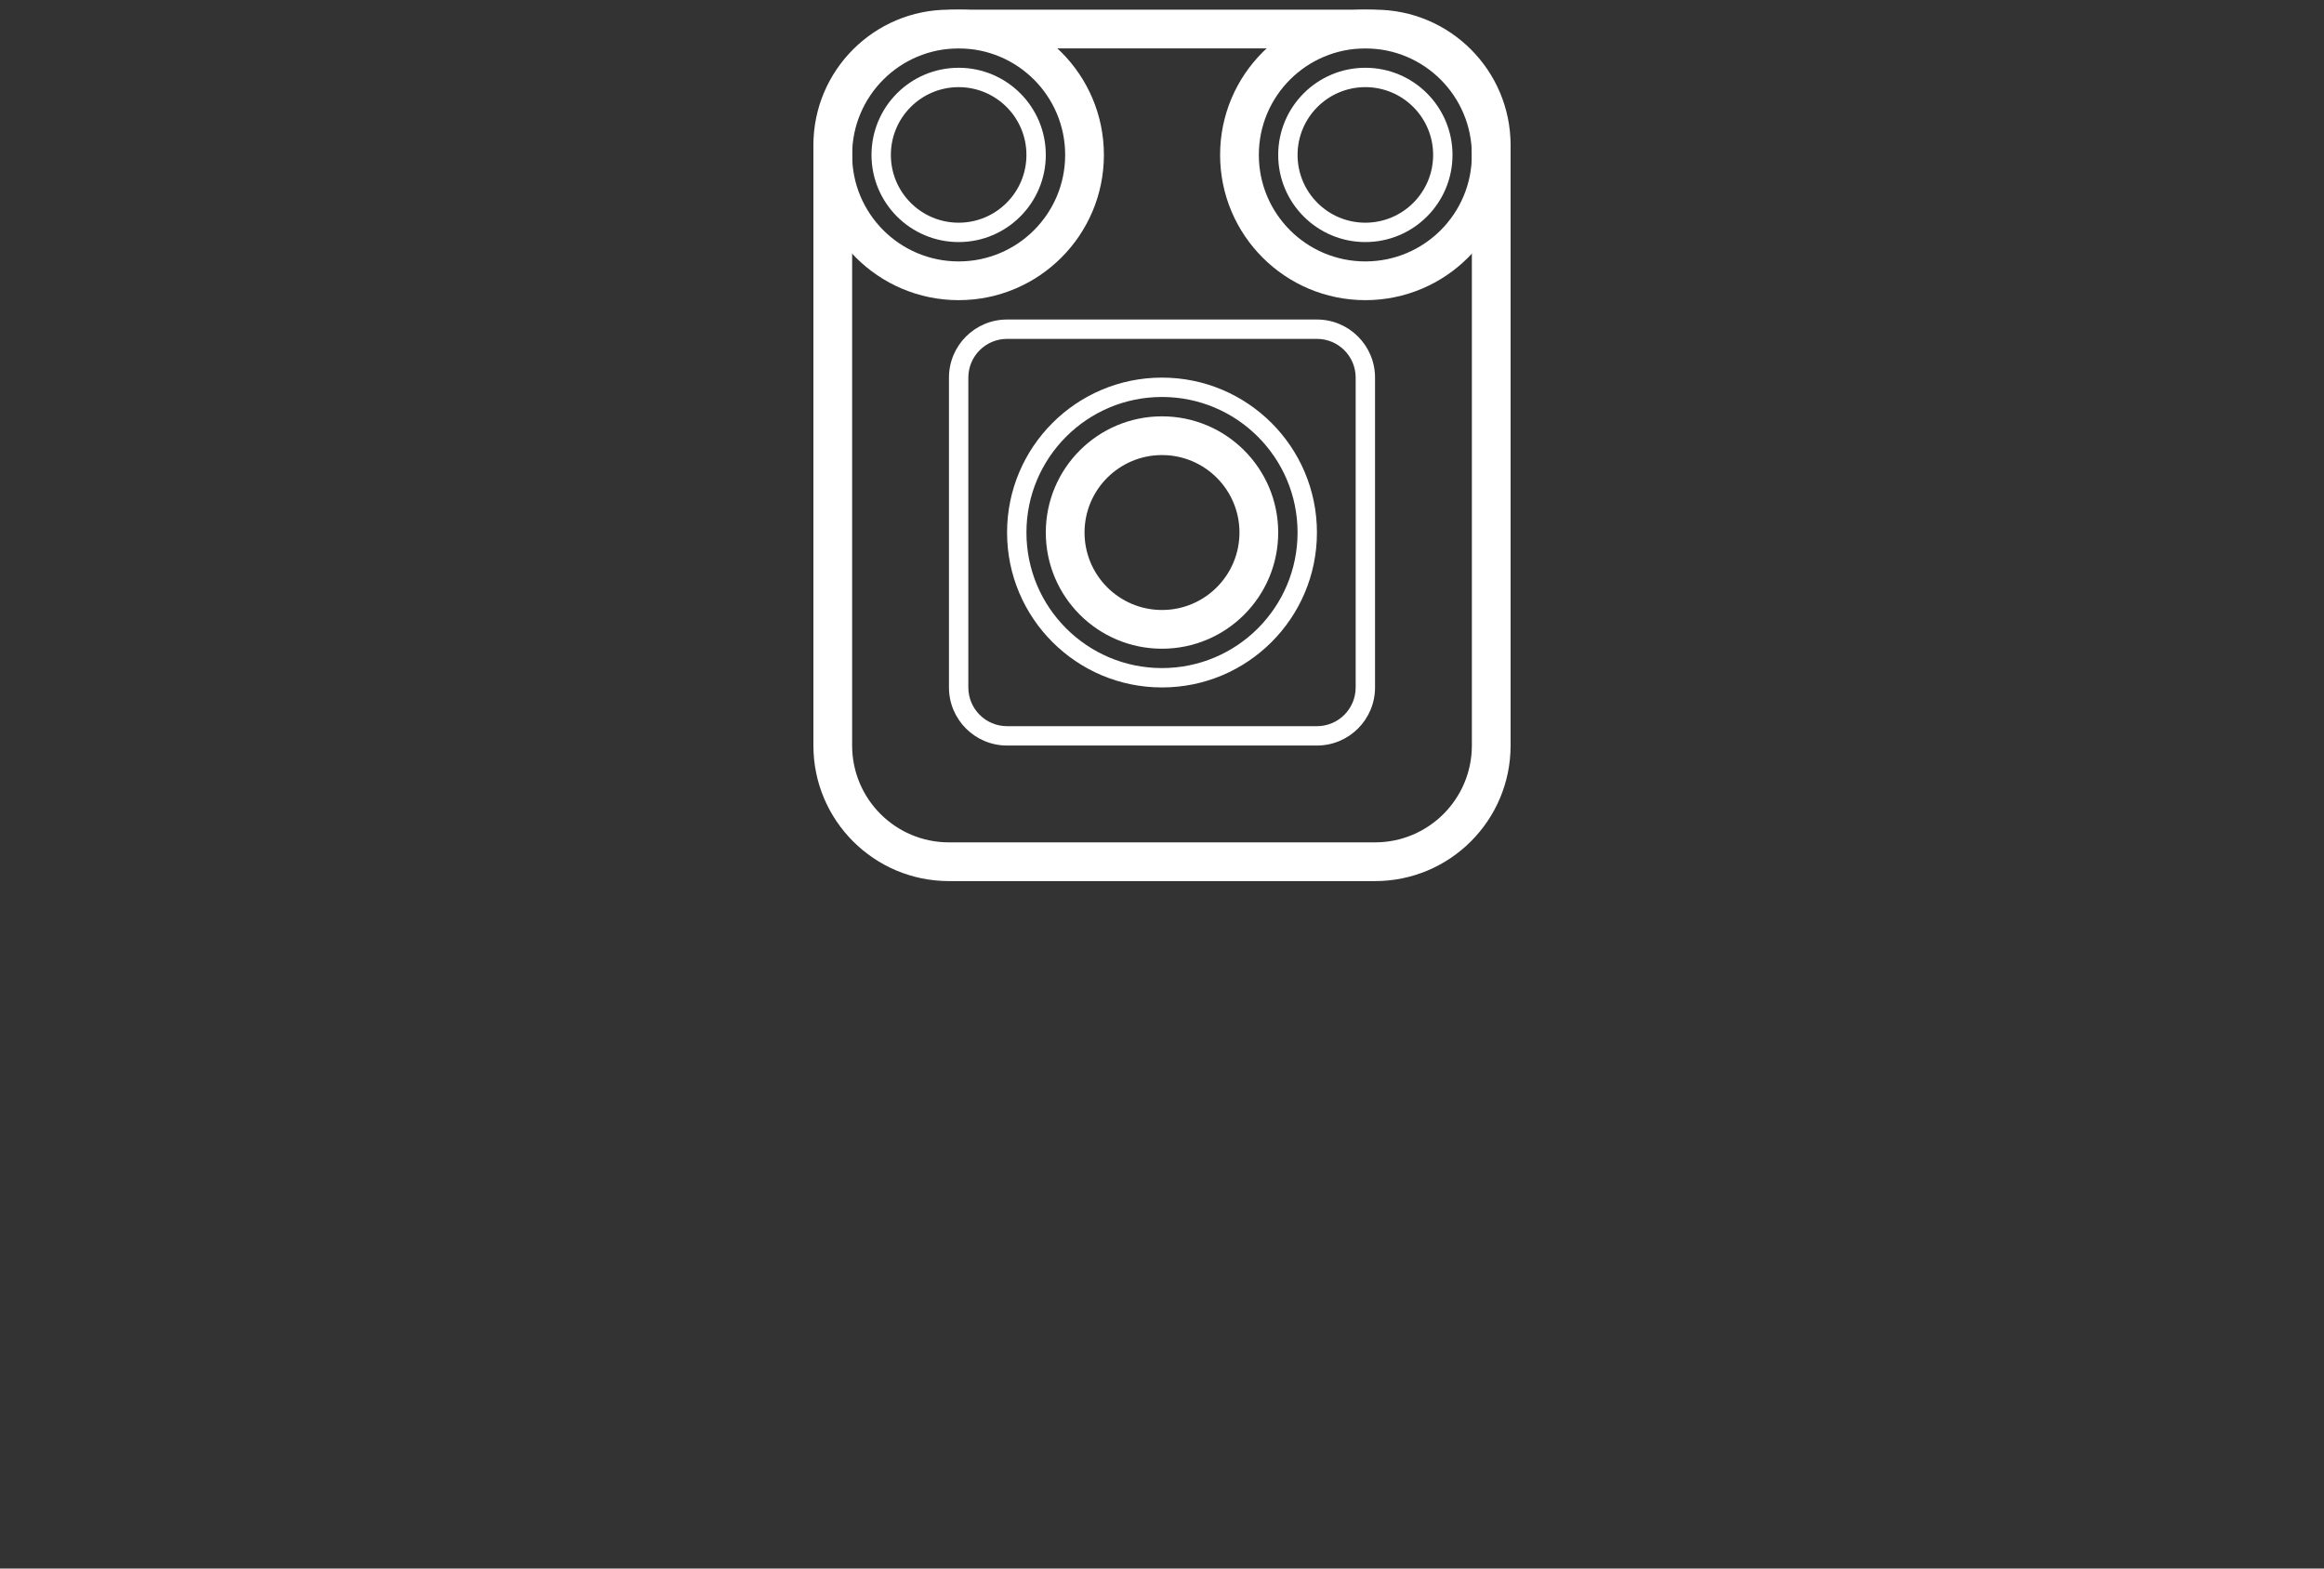 <svg width="120" height="81" viewBox="0 0 120 81" fill="none" xmlns="http://www.w3.org/2000/svg">
<rect x="0" y="0" width="120" height="81" fill="#333333" stroke="none"/>
<path fill-rule="evenodd" clip-rule="evenodd" d="M60 34.5C63.866 34.5 67 31.366 67 27.5C67 23.634 63.866 20.5 60 20.5C56.134 20.5 53 23.634 53 27.5C53 31.366 56.134 34.5 60 34.5ZM68 27.5C68 31.918 64.418 35.5 60 35.5C55.582 35.5 52 31.918 52 27.5C52 23.082 55.582 19.5 60 19.5C64.418 19.5 68 23.082 68 27.5Z" fill="white"/>
<path fill-rule="evenodd" clip-rule="evenodd" d="M60 31.5C62.209 31.5 64 29.709 64 27.5C64 25.291 62.209 23.5 60 23.5C57.791 23.5 56 25.291 56 27.5C56 29.709 57.791 31.5 60 31.5ZM66 27.5C66 30.814 63.314 33.5 60 33.5C56.686 33.5 54 30.814 54 27.5C54 24.186 56.686 21.5 60 21.5C63.314 21.5 66 24.186 66 27.5Z" fill="white"/>
<path fill-rule="evenodd" clip-rule="evenodd" d="M71 2.5H49C46.239 2.5 44 4.739 44 7.5V38.5C44 41.261 46.239 43.5 49 43.5H71C73.761 43.5 76 41.261 76 38.5V7.5C76 4.739 73.761 2.5 71 2.5ZM49 0.5C45.134 0.5 42 3.634 42 7.5V38.5C42 42.366 45.134 45.5 49 45.5H71C74.866 45.5 78 42.366 78 38.5V7.5C78 3.634 74.866 0.5 71 0.5H49Z" fill="white"/>
<path fill-rule="evenodd" clip-rule="evenodd" d="M70.5 13.5C73.538 13.5 76 11.038 76 8C76 4.962 73.538 2.5 70.5 2.5C67.462 2.5 65 4.962 65 8C65 11.038 67.462 13.5 70.5 13.5ZM70.5 15.5C74.642 15.5 78 12.142 78 8C78 3.858 74.642 0.5 70.5 0.5C66.358 0.5 63 3.858 63 8C63 12.142 66.358 15.5 70.5 15.5Z" fill="white"/>
<path fill-rule="evenodd" clip-rule="evenodd" d="M49.5 13.5C52.538 13.5 55 11.038 55 8C55 4.962 52.538 2.5 49.5 2.5C46.462 2.5 44 4.962 44 8C44 11.038 46.462 13.5 49.5 13.5ZM49.5 15.5C53.642 15.5 57 12.142 57 8C57 3.858 53.642 0.5 49.5 0.5C45.358 0.5 42 3.858 42 8C42 12.142 45.358 15.5 49.5 15.5Z" fill="white"/>
<path fill-rule="evenodd" clip-rule="evenodd" d="M68 17.5H52C50.895 17.5 50 18.395 50 19.5V35.5C50 36.605 50.895 37.5 52 37.5H68C69.105 37.5 70 36.605 70 35.5V19.5C70 18.395 69.105 17.5 68 17.5ZM52 16.5C50.343 16.5 49 17.843 49 19.5V35.5C49 37.157 50.343 38.5 52 38.5H68C69.657 38.5 71 37.157 71 35.5V19.5C71 17.843 69.657 16.5 68 16.5H52Z" fill="white"/>
<path fill-rule="evenodd" clip-rule="evenodd" d="M49.5 11.5C51.433 11.5 53 9.933 53 8C53 6.067 51.433 4.5 49.5 4.5C47.567 4.5 46 6.067 46 8C46 9.933 47.567 11.5 49.5 11.5ZM54 8C54 10.485 51.985 12.5 49.5 12.5C47.015 12.5 45 10.485 45 8C45 5.515 47.015 3.5 49.5 3.5C51.985 3.5 54 5.515 54 8Z" fill="white"/>
<path fill-rule="evenodd" clip-rule="evenodd" d="M70.5 11.5C72.433 11.5 74 9.933 74 8C74 6.067 72.433 4.5 70.5 4.5C68.567 4.5 67 6.067 67 8C67 9.933 68.567 11.5 70.5 11.5ZM75 8C75 10.485 72.985 12.5 70.5 12.5C68.015 12.5 66 10.485 66 8C66 5.515 68.015 3.5 70.5 3.5C72.985 3.5 75 5.515 75 8Z" fill="white"/>
</svg>
